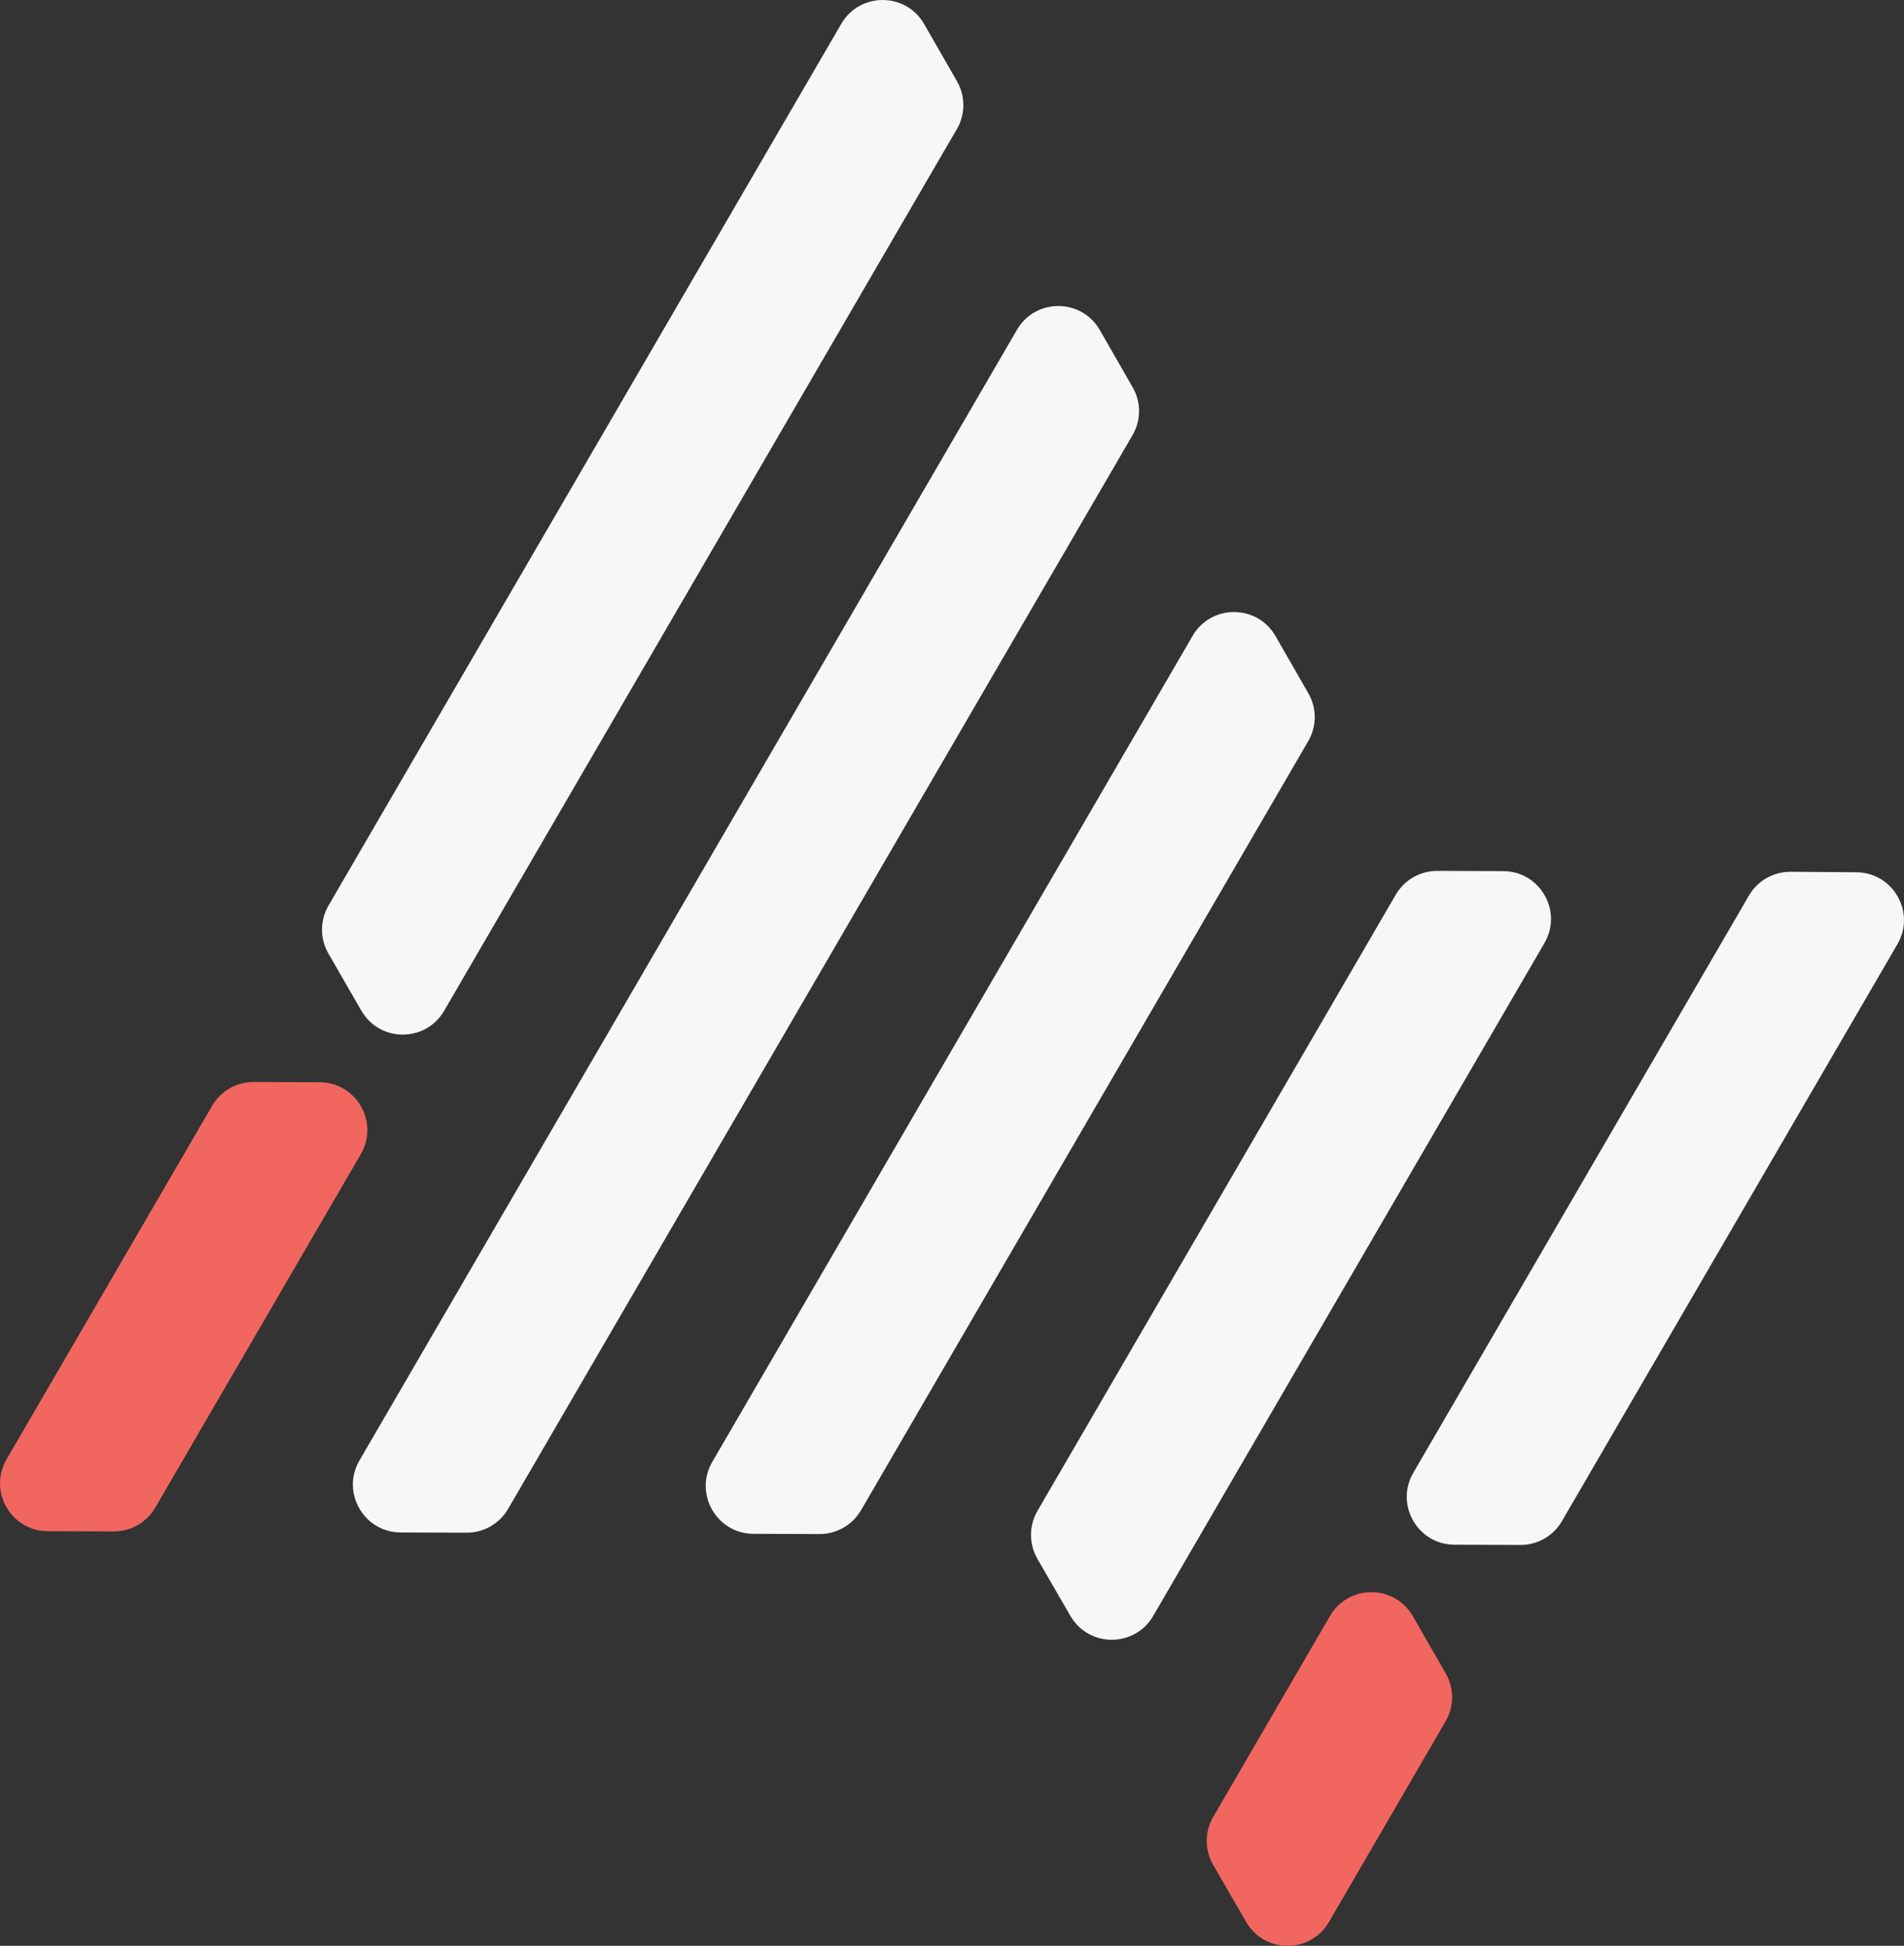 <?xml version="1.0" encoding="UTF-8"?><svg xmlns="http://www.w3.org/2000/svg" viewBox="0 0 318.21 325.18"><rect x="0" y="0" width="318.21" height="325.18" fill="#333333" stroke="none"/><defs><style>.i{fill:#f7f7f7;}.i,.j{fill-rule:evenodd;}.j{fill:#f26660;}</style></defs><g id="a"/><g id="b"><g id="c"><g><path class="i" d="M159.91,21.58L74.23,168.92c-3.09,5.31-10.77,5.3-13.84-.02l-5.5-9.54c-1.43-2.48-1.43-5.54,.01-8.02L140.6,3.98c3.09-5.32,10.79-5.3,13.85,.04l5.49,9.56c1.42,2.48,1.42,5.53-.02,8Z"/><path class="j" d="M60.3,192.88l-34.35,59.07c-1.44,2.47-4.09,3.99-6.95,3.98l-11.02-.04c-6.15-.02-9.98-6.7-6.88-12.02l34.35-59.07c1.44-2.47,4.09-3.99,6.95-3.98l11.02,.04c6.15,.02,9.98,6.7,6.88,12.02Z"/><path id="d" class="i" d="M66.96,256.1l11.02,.04c2.86,.01,5.51-1.51,6.94-3.98L189.28,72.72c1.44-2.47,1.45-5.52,.02-8l-5.49-9.56c-3.06-5.34-10.76-5.36-13.85-.04L60.07,244.08c-3.09,5.32,.73,11.99,6.88,12.02Z"/><path id="e" class="i" d="M125.93,256.33l11.02,.04c2.86,.01,5.51-1.51,6.95-3.98L218.64,123.86c1.44-2.47,1.45-5.52,.02-8l-5.49-9.56c-3.06-5.34-10.76-5.36-13.85-.04L119.04,244.31c-3.09,5.32,.73,11.99,6.88,12.02Z"/><path id="f" class="i" d="M173.38,260.52l5.51,9.52c3.08,5.32,10.75,5.32,13.84,.01l65.39-112.45c3.09-5.32-.73-11.99-6.88-12.02l-11.02-.04c-2.86-.01-5.51,1.51-6.95,3.98l-59.88,102.97c-1.44,2.48-1.45,5.54,0,8.03Z"/><g id="g"><path class="j" d="M222.1,321.2l19.5-33.54c1.44-2.47,1.45-5.52,.02-8l-5.49-9.56c-3.06-5.34-10.76-5.36-13.85-.04l-19.52,33.58c-1.44,2.48-1.45,5.54,0,8.03l5.51,9.52c3.08,5.32,10.75,5.32,13.84,.01Z"/></g><path id="h" class="i" d="M310.26,145.77l-11-.08c-2.87-.02-5.53,1.5-6.97,3.98l-56.09,96.46c-3.09,5.32,.73,12,6.88,12.02l11.02,.04c2.86,.01,5.51-1.51,6.94-3.98l56.07-96.42c3.09-5.31-.71-11.97-6.86-12.02Z"/></g></g></g></svg>